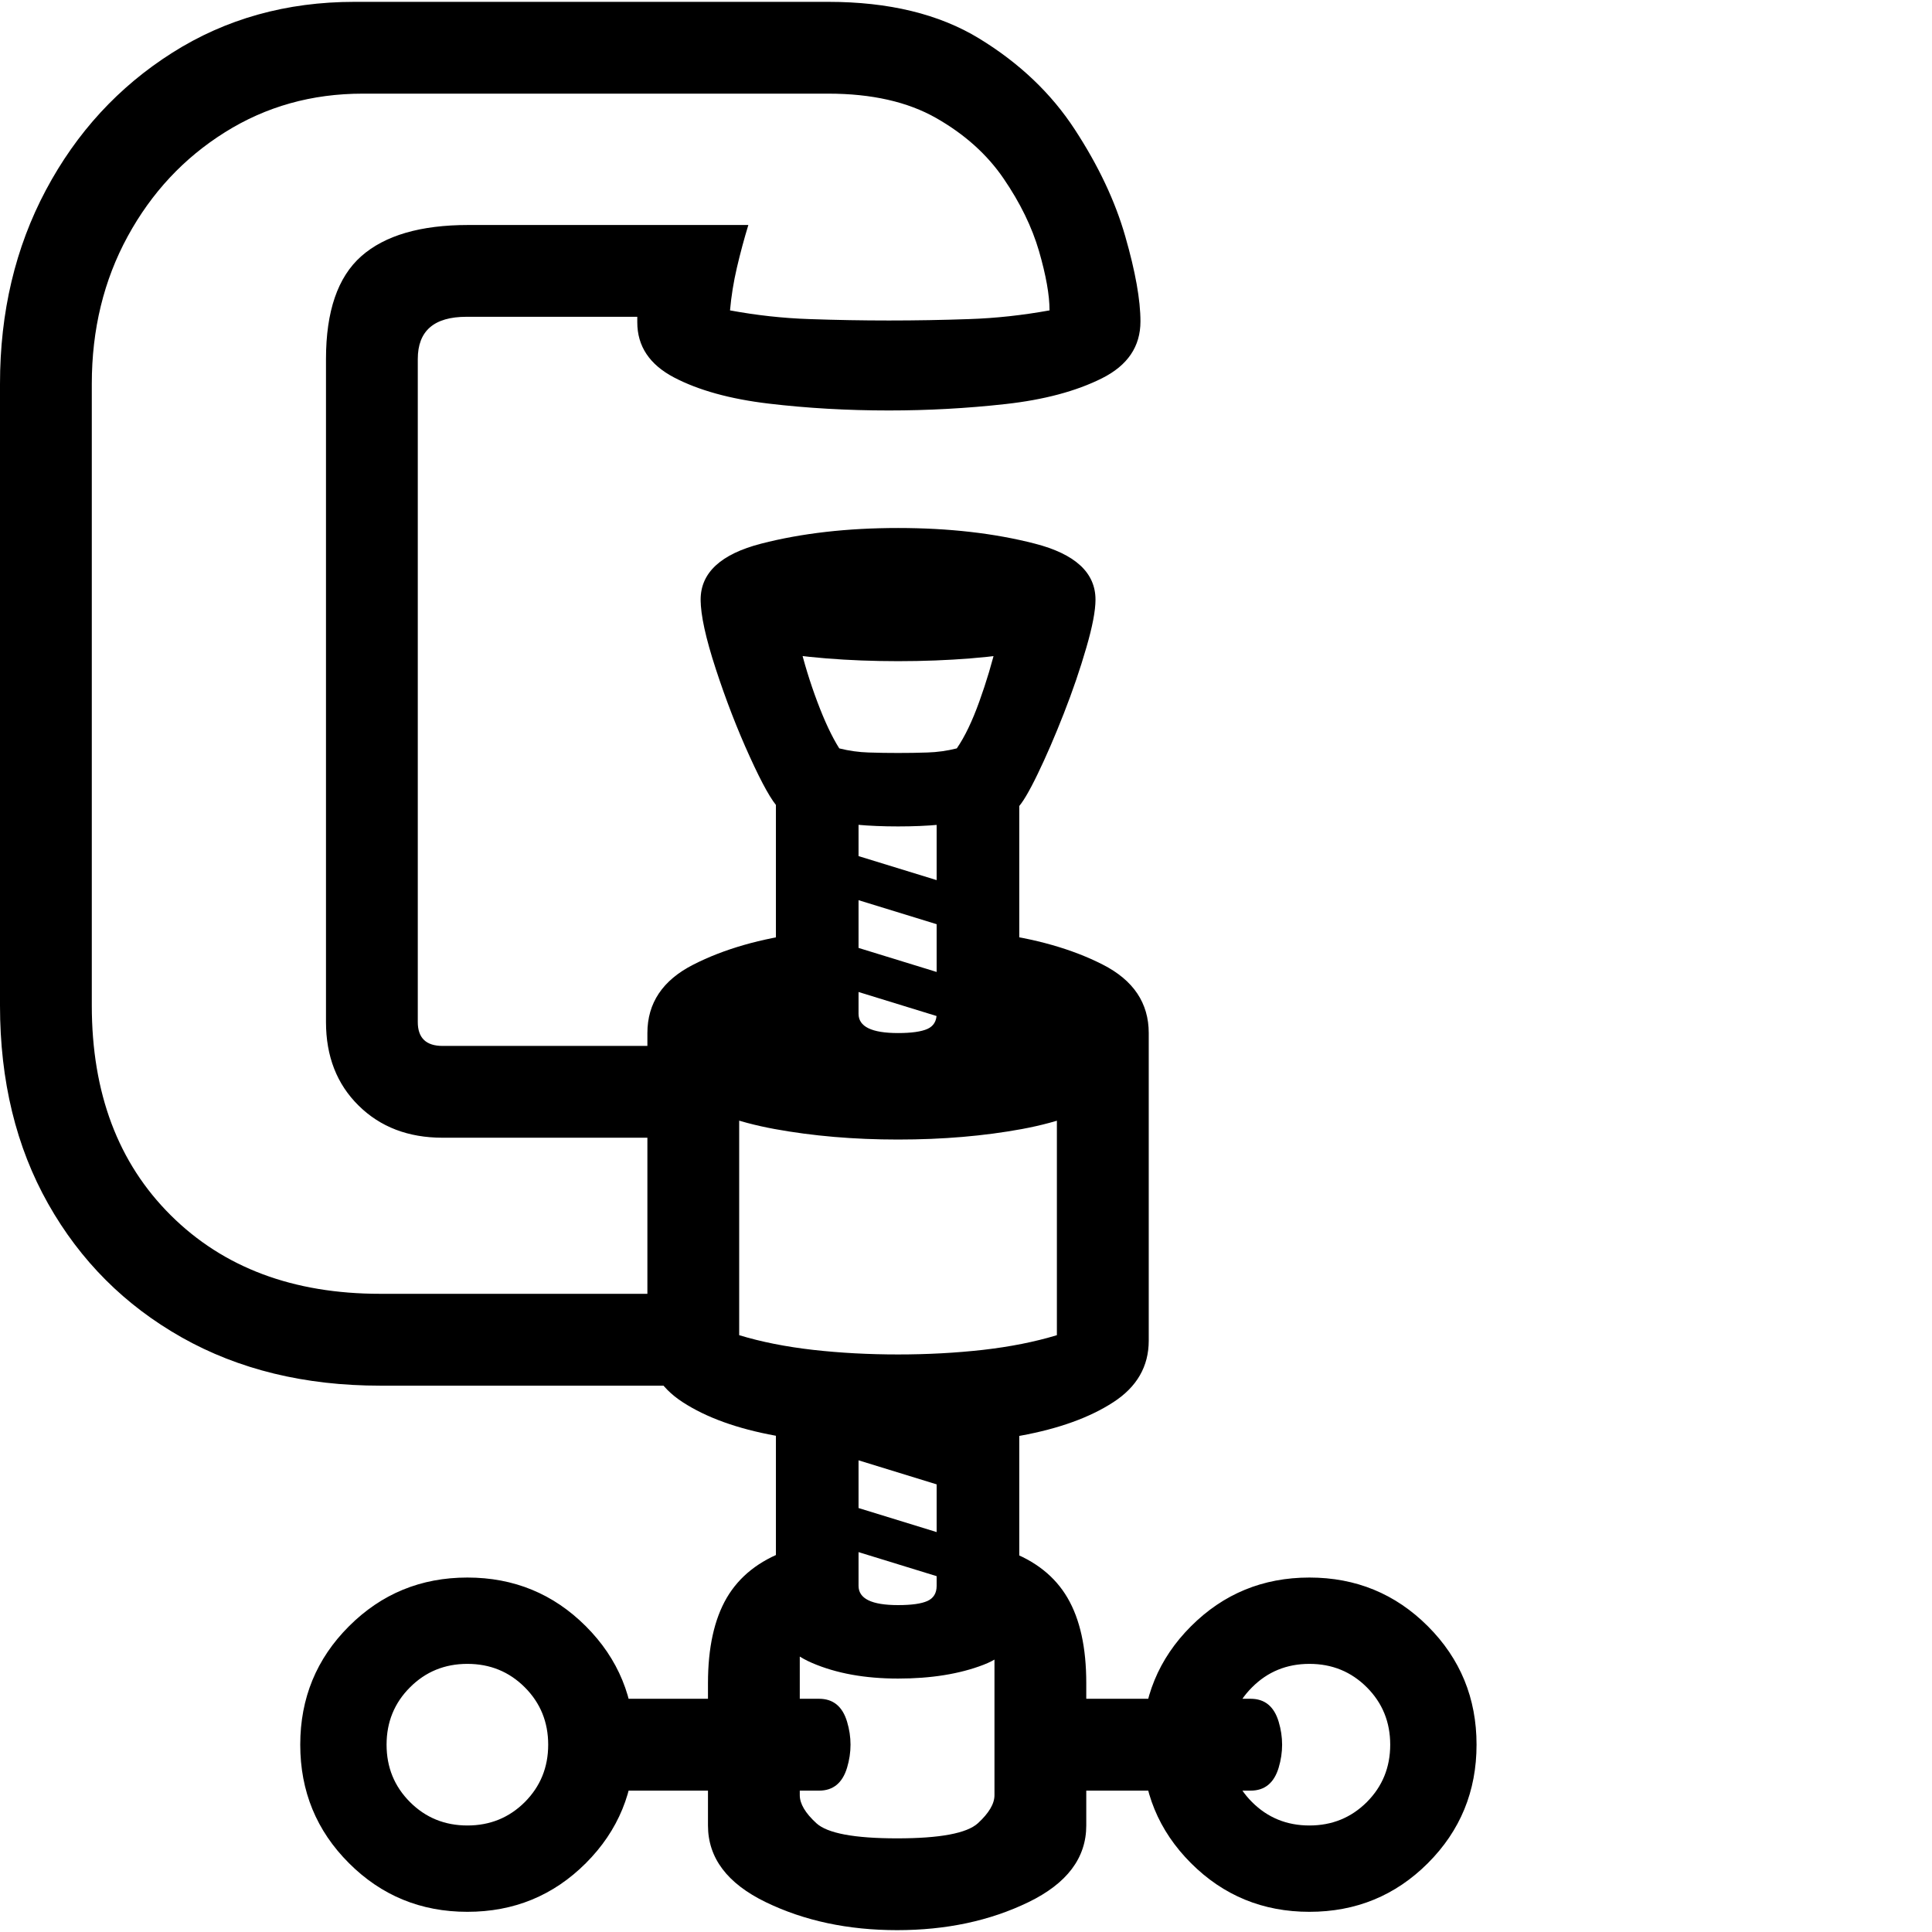<svg version="1.1" xmlns="http://www.w3.org/2000/svg" style="fill:rgba(0,0,0,1.0)" width="256" height="256" viewBox="0 0 32.875 32.812"><path d="M6.469 23.547 C5.187 23.547 4.063 23.273 3.094 22.727 C2.125 22.18 1.367 21.422 0.82 20.453 C0.273 19.484 0 18.359 0 17.078 L0 6.5 C0 5.281 0.26 4.182 0.781 3.203 C1.302 2.224 2.018 1.445 2.93 0.867 C3.841 0.289 4.875 -0 6.031 -0 L14.094 -0 C15.125 -0 15.982 0.208 16.664 0.625 C17.346 1.042 17.888 1.557 18.289 2.172 C18.69 2.786 18.977 3.393 19.148 3.992 C19.32 4.591 19.406 5.073 19.406 5.438 C19.406 5.865 19.188 6.187 18.75 6.406 C18.312 6.625 17.766 6.771 17.109 6.844 C16.453 6.917 15.792 6.953 15.125 6.953 C14.417 6.953 13.734 6.914 13.078 6.836 C12.422 6.758 11.885 6.609 11.469 6.391 C11.052 6.172 10.844 5.859 10.844 5.453 C10.844 5.432 10.844 5.414 10.844 5.398 C10.844 5.383 10.844 5.37 10.844 5.359 L7.938 5.359 C7.385 5.359 7.109 5.599 7.109 6.078 L7.109 17.359 C7.109 17.63 7.25 17.766 7.531 17.766 L11.797 17.766 L11.797 19.328 L7.531 19.328 C6.948 19.328 6.471 19.146 6.102 18.781 C5.732 18.417 5.547 17.943 5.547 17.359 L5.547 6.078 C5.547 5.266 5.747 4.682 6.148 4.328 C6.549 3.974 7.156 3.797 7.969 3.797 L12.734 3.797 C12.661 4.036 12.596 4.279 12.539 4.523 C12.482 4.768 12.443 5.01 12.422 5.25 C12.87 5.333 13.32 5.383 13.773 5.398 C14.227 5.414 14.677 5.422 15.125 5.422 C15.583 5.422 16.039 5.414 16.492 5.398 C16.945 5.383 17.401 5.333 17.859 5.25 C17.859 4.99 17.799 4.654 17.68 4.242 C17.56 3.831 17.359 3.419 17.078 3.008 C16.797 2.596 16.414 2.253 15.93 1.977 C15.445 1.701 14.833 1.562 14.094 1.562 L6.172 1.562 C5.307 1.562 4.526 1.781 3.828 2.219 C3.13 2.656 2.578 3.247 2.172 3.992 C1.766 4.737 1.562 5.573 1.562 6.5 L1.562 17.078 C1.562 18.568 2.01 19.758 2.906 20.648 C3.802 21.539 4.99 21.984 6.469 21.984 L12.078 21.984 L12.078 23.547 Z M7.953 32.5 C7.161 32.5 6.49 32.224 5.938 31.672 C5.385 31.12 5.109 30.448 5.109 29.656 C5.109 28.865 5.385 28.193 5.938 27.641 C6.49 27.089 7.161 26.812 7.953 26.812 C8.745 26.812 9.417 27.089 9.969 27.641 C10.521 28.193 10.797 28.865 10.797 29.656 C10.797 30.448 10.521 31.12 9.969 31.672 C9.417 32.224 8.745 32.5 7.953 32.5 Z M7.953 31.031 C8.339 31.031 8.664 30.898 8.93 30.633 C9.195 30.367 9.328 30.042 9.328 29.656 C9.328 29.271 9.195 28.945 8.93 28.68 C8.664 28.414 8.339 28.281 7.953 28.281 C7.568 28.281 7.242 28.414 6.977 28.68 C6.711 28.945 6.578 29.271 6.578 29.656 C6.578 30.042 6.711 30.367 6.977 30.633 C7.242 30.898 7.568 31.031 7.953 31.031 Z M9.438 30.438 L9.438 28.875 L13.938 28.875 C14.177 28.875 14.336 29.005 14.414 29.266 C14.492 29.526 14.492 29.786 14.414 30.047 C14.336 30.307 14.177 30.438 13.938 30.438 Z M15.266 32.812 C14.432 32.812 13.688 32.654 13.031 32.336 C12.375 32.018 12.047 31.583 12.047 31.031 L12.047 28.609 C12.047 28.005 12.154 27.521 12.367 27.156 C12.581 26.792 12.917 26.526 13.375 26.359 L13.5 26.312 L14 27.781 C13.74 27.865 13.609 27.979 13.609 28.125 L13.609 30.516 C13.609 30.661 13.703 30.82 13.891 30.992 C14.078 31.164 14.536 31.25 15.266 31.25 C15.995 31.25 16.453 31.164 16.641 30.992 C16.828 30.82 16.922 30.661 16.922 30.516 L16.922 28.125 C16.922 27.979 16.792 27.865 16.531 27.781 L17.031 26.312 L17.156 26.359 C17.615 26.526 17.951 26.792 18.164 27.156 C18.378 27.521 18.484 28.005 18.484 28.609 L18.484 31.031 C18.484 31.583 18.156 32.018 17.5 32.336 C16.844 32.654 16.099 32.812 15.266 32.812 Z M16.625 27 L13.578 26.062 L13.578 25.312 L16.625 26.25 Z M15.281 28.531 C14.719 28.531 14.232 28.443 13.82 28.266 C13.409 28.089 13.203 27.828 13.203 27.484 L13.203 23.844 L14.609 23.844 L14.609 26.953 C14.609 27.172 14.833 27.281 15.281 27.281 C15.51 27.281 15.677 27.258 15.781 27.211 C15.885 27.164 15.938 27.078 15.938 26.953 L15.938 23.844 L17.344 23.844 L17.344 27.484 C17.344 27.87 17.141 28.141 16.734 28.297 C16.328 28.453 15.844 28.531 15.281 28.531 Z M17.297 30.438 L17.297 28.875 L21.281 28.875 C21.521 28.875 21.68 29.005 21.758 29.266 C21.836 29.526 21.836 29.786 21.758 30.047 C21.68 30.307 21.521 30.438 21.281 30.438 Z M16.625 25.438 L13.578 24.5 L13.578 23.75 L16.625 24.688 Z M22.281 32.5 C21.49 32.5 20.818 32.224 20.266 31.672 C19.714 31.12 19.438 30.448 19.438 29.656 C19.438 28.865 19.714 28.193 20.266 27.641 C20.818 27.089 21.49 26.812 22.281 26.812 C23.073 26.812 23.745 27.089 24.297 27.641 C24.849 28.193 25.125 28.865 25.125 29.656 C25.125 30.448 24.849 31.12 24.297 31.672 C23.745 32.224 23.073 32.5 22.281 32.5 Z M22.281 31.031 C22.667 31.031 22.992 30.898 23.258 30.633 C23.523 30.367 23.656 30.042 23.656 29.656 C23.656 29.271 23.523 28.945 23.258 28.68 C22.992 28.414 22.667 28.281 22.281 28.281 C21.896 28.281 21.57 28.414 21.305 28.68 C21.039 28.945 20.906 29.271 20.906 29.656 C20.906 30.042 21.039 30.367 21.305 30.633 C21.57 30.898 21.896 31.031 22.281 31.031 Z M15.281 24.578 C14.542 24.578 13.846 24.518 13.195 24.398 C12.544 24.279 12.018 24.089 11.617 23.828 C11.216 23.568 11.016 23.219 11.016 22.781 L11.016 17.547 L12.578 17.547 L12.578 22.688 C12.953 22.802 13.372 22.885 13.836 22.938 C14.299 22.99 14.781 23.016 15.281 23.016 C15.781 23.016 16.263 22.99 16.727 22.938 C17.19 22.885 17.609 22.802 17.984 22.688 L17.984 17.547 L19.547 17.547 L19.547 22.781 C19.547 23.219 19.346 23.568 18.945 23.828 C18.544 24.089 18.018 24.279 17.367 24.398 C16.716 24.518 16.021 24.578 15.281 24.578 Z M15.281 19.359 C14.531 19.359 13.831 19.299 13.18 19.18 C12.529 19.06 12.005 18.867 11.609 18.602 C11.214 18.336 11.016 17.984 11.016 17.547 C11.016 17.036 11.276 16.648 11.797 16.383 C12.318 16.117 12.943 15.938 13.672 15.844 L13.859 17.406 L15.281 17.797 L16.688 17.406 L16.875 15.844 C17.615 15.938 18.245 16.117 18.766 16.383 C19.286 16.648 19.547 17.036 19.547 17.547 C19.547 17.984 19.349 18.336 18.953 18.602 C18.557 18.867 18.036 19.06 17.391 19.18 C16.745 19.299 16.042 19.359 15.281 19.359 Z M16.625 17.469 L13.578 16.531 L13.578 15.781 L16.625 16.719 Z M15.281 18.797 C14.719 18.797 14.232 18.708 13.82 18.531 C13.409 18.354 13.203 18.094 13.203 17.75 L13.203 13.328 L14.609 13.328 L14.609 17.219 C14.609 17.438 14.833 17.547 15.281 17.547 C15.51 17.547 15.677 17.523 15.781 17.477 C15.885 17.43 15.938 17.344 15.938 17.219 L15.938 13.328 L17.344 13.328 L17.344 17.75 C17.344 18.135 17.141 18.406 16.734 18.562 C16.328 18.719 15.844 18.797 15.281 18.797 Z M16.625 15.906 L13.578 14.969 L13.578 14.219 L16.625 15.156 Z M15.281 14.031 C14.771 14.031 14.346 13.992 14.008 13.914 C13.669 13.836 13.417 13.771 13.25 13.719 C13.135 13.604 12.971 13.313 12.758 12.844 C12.544 12.375 12.352 11.878 12.18 11.352 C12.008 10.826 11.922 10.432 11.922 10.172 L13.484 10.172 C13.484 10.339 13.523 10.586 13.602 10.914 C13.68 11.242 13.781 11.573 13.906 11.906 C14.031 12.24 14.156 12.505 14.281 12.703 C14.448 12.745 14.615 12.768 14.781 12.773 C14.948 12.779 15.115 12.781 15.281 12.781 C15.448 12.781 15.615 12.779 15.781 12.773 C15.948 12.768 16.115 12.745 16.281 12.703 C16.417 12.505 16.544 12.24 16.664 11.906 C16.784 11.573 16.883 11.242 16.961 10.914 C17.039 10.586 17.078 10.339 17.078 10.172 L18.641 10.172 C18.641 10.359 18.589 10.633 18.484 10.992 C18.38 11.352 18.253 11.724 18.102 12.109 C17.951 12.495 17.802 12.839 17.656 13.141 C17.51 13.443 17.396 13.635 17.312 13.719 C17.146 13.771 16.893 13.836 16.555 13.914 C16.216 13.992 15.792 14.031 15.281 14.031 Z M15.281 11.219 C14.427 11.219 13.654 11.156 12.961 11.031 C12.268 10.906 11.922 10.62 11.922 10.172 C11.922 9.714 12.266 9.396 12.953 9.219 C13.641 9.042 14.417 8.953 15.281 8.953 C16.146 8.953 16.922 9.042 17.609 9.219 C18.297 9.396 18.641 9.714 18.641 10.172 C18.641 10.62 18.297 10.906 17.609 11.031 C16.922 11.156 16.146 11.219 15.281 11.219 Z M32.875 27.344" /></svg>